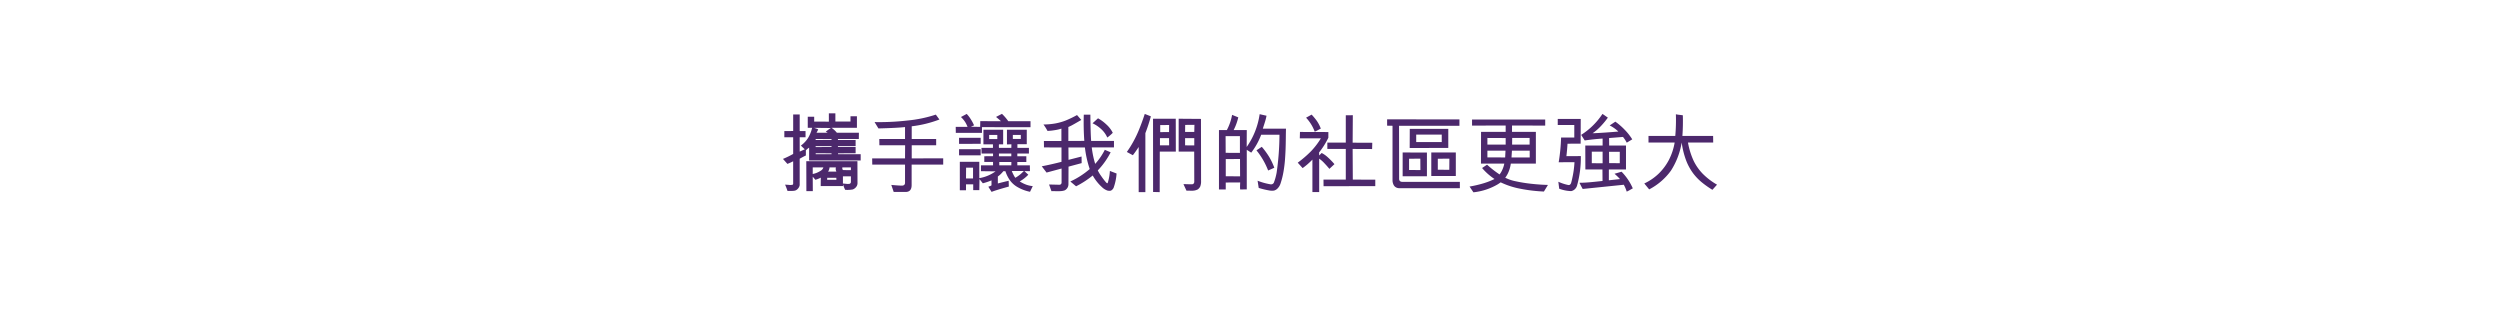 <svg xmlns="http://www.w3.org/2000/svg" width="728" height="90" viewBox="0 0 728 90">
  <defs>
    <style>
      .cls-1 {
        fill: #4c286c;
        fill-rule: evenodd;
      }
    </style>
  </defs>
  <path class="cls-1" d="M233.219,42.4a9.04,9.04,0,0,0,1.324-1.213,7.356,7.356,0,0,0,1.174-1.762,10.457,10.457,0,0,0,.775-2.2h-1.274V34h1.873v1.4l4.272,0.025V33h1.9v2.4h4.4V33.85h1.874v3.375h-7.394a6.913,6.913,0,0,1,1.548,1.425h6.421l-0.025,1.825H244.01v0.3h5.146V42.55H244.01V42.8h5.146v1.825l-5.121.025V44.9h6.595v1.825H235.617V43a5.248,5.248,0,0,0-.949.775v1.5q-0.8.376-1.8,0.95v7.7a2.012,2.012,0,0,1-.55,1.05,1.663,1.663,0,0,1-.9.551,6.734,6.734,0,0,1-1.187.074h-0.912a18.581,18.581,0,0,0-.7-1.824c0.216,0,.583.02,1.1,0.063a3.283,3.283,0,0,0,1.1-.038l0.15-.225v-6.6a4.31,4.31,0,0,0-.425.2q-0.4.2-.7,0.325c-0.2.084-.383,0.158-0.55,0.225L228,46.276a26.238,26.238,0,0,0,2.972-1.451v-4.85H228.4v-1.8l2.573-.025V33.325h1.9v4.85h1.7v1.8h-1.7V44.15l1.474-.675Zm5.771,11.775,0.025-2.45a7.7,7.7,0,0,1-1.574.625l-0.775-.9,0.025,4.2h-1.873l-0.025-8.7h14.888l0.025,6.4a1.745,1.745,0,0,1-.412,1.113,2.179,2.179,0,0,1-.987.712,8.839,8.839,0,0,1-2.2.1,11.048,11.048,0,0,1-.6-1.525l-0.05.425H238.99Zm-2.324-5.425v1.925l0.675-.175a6.729,6.729,0,0,0,1.823-.9,1.5,1.5,0,0,0,.6-0.849h-3.1Zm4.372-10.1-0.574-.3a12.686,12.686,0,0,1,1.5-1.075l-4.946-.05a10.987,10.987,0,0,1,1.249.45,7.861,7.861,0,0,1-.5.975h3.272Zm-3.522,1.825v0.3h4.621V40.5Zm0,2.075v0.275l4.621-.025V42.55h-4.621Zm0,2.075,0.025,0.275h4.6V44.65Zm6.045,7.725-0.025-.574h-2.648l-0.025.574h2.7Zm0-2.375a1.713,1.713,0,0,1-.15-1.224h-1.849a2.607,2.607,0,0,1-.1.537,1.742,1.742,0,0,1-.35.687h2.448Zm1.723-.774a0.443,0.443,0,0,0,.3.325l2.2,0.024v-0.8h-2.5V49.2Zm0.175,4.25c0.1,0,.412.024,0.937,0.075a3.052,3.052,0,0,0,1.087-.025,0.72,0.72,0,0,0,.3-0.425V51.35h-2.323v2.1ZM263.544,37q-2.048.251-7.743,0.4l-1.125-1.85a72.4,72.4,0,0,0,9.518-.45,37.691,37.691,0,0,0,8.318-1.725l1.049,1.425a33.437,33.437,0,0,1-8.068,1.975v3.7h7.119V42.3h-7.119v3.825l9.167-.025v1.825h-9.192V53.9q0,2-1.774,2h-3.447l-0.7-2.051q2.5,0.226,3.148.2a0.986,0.986,0,0,0,.637-0.225,0.864,0.864,0,0,0,.212-0.65v-5.25H254l-0.025-1.8h9.567L263.57,42.3h-7.494l-0.026-1.825h7.494V37Zm21.907-1.725,6.02,0.025c-0.033-.033-0.075-0.079-0.125-0.138s-0.483-.429-1.3-1.112l1.723-.9a14.329,14.329,0,0,1,1.848,2.15h6.47v1.75l-14.138-.025V38.7h-7.619l-0.025-1.75h3.447a9.188,9.188,0,0,0-.624-1.3,8.248,8.248,0,0,0-1.3-1.575l1.673-.9a8.764,8.764,0,0,1,1.162,1.5,14.222,14.222,0,0,1,.987,1.825l-0.949.4,2.723,0.05Zm0.125,6.6-6.3.025V40.125h6.3v1.75Zm0,3.35h-6.3V43.45h6.3v1.775Zm-0.35,6.926-0.049,3.224H283.4v-1.7h-2.1V55.4h-1.8V47.125h5.671v4.75A11.115,11.115,0,0,0,289.9,49.9l-4.246-.051v-1.7h3.522v-1h-2.548V45.5l2.548-.025V44.7h-3.347L285.8,43.05h3.347V42.025h-2.773v-4.25h5.746v4.25H290.9a5.161,5.161,0,0,0,0,1.025h3.6l0.025-1.025-1.3.025V37.775h5.77V42h-2.723v1.05h3.348V44.7h-3.373v0.8h2.623v1.675h-2.623v0.976h3.647l0.026,1.675h-1.624l1.149,1.05a10.678,10.678,0,0,1-2.5,1.95,9.716,9.716,0,0,0,2.073,1.013,8.079,8.079,0,0,0,1.724.362l-0.8,1.649a11.952,11.952,0,0,1-3.709-1.412,6.92,6.92,0,0,1-2.56-2.588,9.316,9.316,0,0,1-.9-2h-0.6a7.857,7.857,0,0,1-1.6,1.551v2.024q2.173-.574,3.148-0.774l0.049,1.675q-3.771,1.05-5.021,1.55l-0.948-1.5c0.4-.15.645-0.246,0.736-0.287a0.453,0.453,0,0,0,.188-0.138V52.526a19.536,19.536,0,0,1-2.523.85Zm-3.9-3.325-0.025,3.149h2.048V48.825H281.33Zm6.719-8.326h2.373V39.3h-2.373v1.2Zm2.848,4.2v0.8h3.6V44.7h-3.6Zm0.1,2.475v0.976h3.5l0.025-.976H291Zm3.647,2.625a9.164,9.164,0,0,0,.474,1.063,5.43,5.43,0,0,0,.55.913,10.487,10.487,0,0,0,2.473-1.976h-3.5Zm2.622-10.5h-2.322v1.15h2.322V39.3Zm20.259-5.9q0,1.649.063,4.037t0.162,3.613h6.644v1.875h-6.469a27.349,27.349,0,0,0,1,4.8,19,19,0,0,0,2.8-4.1l1.7,0.725a22.037,22.037,0,0,1-3.747,5.275,11.448,11.448,0,0,0,1,1.65,20.388,20.388,0,0,0,1.386,1.813c0.276,0.291.446,0.346,0.513,0.162a14.214,14.214,0,0,0,.624-3.475l1.949,0.75a15.418,15.418,0,0,1-.85,4.125,1.765,1.765,0,0,1-.824.875,2.686,2.686,0,0,1-.924-0.013A4.22,4.22,0,0,1,320.9,54.5a13.578,13.578,0,0,1-2.7-3.4,26.469,26.469,0,0,1-4.846,3.15l-1.673-1.4a23.777,23.777,0,0,0,5.645-3.625,30.746,30.746,0,0,1-1.4-6.275h-4.8l0.025,3.6,3.8-.975,0.025,1.925-3.822,1.025L311.13,53.7a1.992,1.992,0,0,1-1.074,1.724,4.015,4.015,0,0,1-.961.213,12.386,12.386,0,0,1-1.562.037q-1-.025-1.349,0l-0.7-1.95,3.072,0.075a0.628,0.628,0,0,0,.413-0.2,0.637,0.637,0,0,0,.162-0.449V49.075L304.76,50.25l-1.4-1.825q2.624-.5,5.746-1.3V42.95l-5.1-.025-0.025-1.875h5.1v-3.6a10.661,10.661,0,0,1-1.923.45,16.741,16.741,0,0,1-2.124.225,15.583,15.583,0,0,0-1.174-1.875,20.241,20.241,0,0,0,3.572-.325,16.42,16.42,0,0,0,2.911-.837,30.417,30.417,0,0,0,3.284-1.588l1.249,1.425q-2.324,1.35-2.885,1.637t-0.887.413V41.05l4.646-.025a74.62,74.62,0,0,1-.15-7.625h1.924Zm2.223,1.05a12.149,12.149,0,0,1,2.448,1.812,8.184,8.184,0,0,1,1.849,2.413,11.857,11.857,0,0,1-1.6,1.375,7.291,7.291,0,0,0-1.711-2.4,9.7,9.7,0,0,0-2.585-1.75Zm15.388-.575a48.978,48.978,0,0,1-1.6,4.9V55.95h-1.949V42.8c-0.05.084-.2,0.309-0.449,0.675s-0.475.688-.675,0.962-0.391.529-.574,0.763l-1.749-.95a30.822,30.822,0,0,0,1.786-2.825,32.49,32.49,0,0,0,1.786-3.725q0.849-2.075,1.649-4.525Zm7.269,10.275h-4.672l-0.025,11.8-1.923-.05L335.76,34.575h6.62Zm-4.622-1.825h2.673l-0.025-2.1h-2.648v2.1Zm0.075-5.9v2.05l2.573-.025,0.025-2.05Zm6.77,17.2h0.412q0.237,0,1.036.025t1.124,0a0.589,0.589,0,0,0,.413-0.226,0.848,0.848,0,0,0,.162-0.55L347.75,44.15h-4.521V34.575l6.494,0.05,0.026,18.05a4.06,4.06,0,0,1-.238,1.625,2.267,2.267,0,0,1-.712.85,3.5,3.5,0,0,1-.874.313,5.126,5.126,0,0,1-1.312.074,10.153,10.153,0,0,0-1.111-.012Zm0.5-17.25-0.025,2.05h2.673l0.05-2.075Zm-0.025,3.85v2.1l2.673,0.025V40.225H345.1ZM368.809,33.7c-0.051.284-.121,0.608-0.213,0.975s-0.243.867-.45,1.5-0.346,1.067-.412,1.3h6.745q-0.026.576-.05,2.687t-0.075,3.425q-0.051,1.313-.163,2.863t-0.412,3.388a23.1,23.1,0,0,1-.874,3.563,3.636,3.636,0,0,1-.874,1.474,2.223,2.223,0,0,1-1.049.625,4.4,4.4,0,0,1-1.163,0,24.517,24.517,0,0,1-3.284-.775l-0.325-2.1a18.512,18.512,0,0,0,3.772,1.05,0.926,0.926,0,0,0,.95-0.45,15.793,15.793,0,0,0,.823-2.949,79.163,79.163,0,0,0,.825-11.05h-5.321a20.26,20.26,0,0,1-2.9,5.225l-1.3-.825V55.15l-1.924.024a9.2,9.2,0,0,1-.025-1.212c0.017-.476.025-0.754,0.025-0.838l-4.2.025v2.024h-1.973v-17.3h2.3a15.219,15.219,0,0,0,1.524-4.425l1.8,0.725a15.912,15.912,0,0,1-1.348,3.7h3.822L363.037,42.8a22.064,22.064,0,0,0,3.773-9.55Zm-11.916,5.95,0.024,4.85,4.147,0.025V39.65h-4.171Zm4.221,11.7-0.025-5.05-4.147.025v5Zm8.169-1.7a21.88,21.88,0,0,0-3.4-5.875l1.549-1.025a22.081,22.081,0,0,1,2.174,2.975,18.741,18.741,0,0,1,1.473,3.125Zm17.835-.476q-0.674-.825-1.511-1.7a8.573,8.573,0,0,0-1.461-1.274v9.724h-1.973v-9.45a19.417,19.417,0,0,1-2.849,2.476L377.9,47.375A32.141,32.141,0,0,0,381.81,44a21.667,21.667,0,0,0,2.835-3.725H378.5l0.05-1.85,8.268,0.025V40.1a22.968,22.968,0,0,1-2.7,4.3l0.026,0.875,0.724-.725a7.754,7.754,0,0,1,1.573,1.062,21.69,21.69,0,0,1,2.149,2.188Zm-5.171-15.8a19.444,19.444,0,0,1,1.449,1.738,9.949,9.949,0,0,1,1.224,2.337q-0.225.1-.812,0.425a8.961,8.961,0,0,1-.961.475,11.825,11.825,0,0,0-2.523-4.075Zm11.941,8.175,5.719,0.025L399.558,43.4l-5.67-.025,0.049,8.925,6.545,0.025V54.2l-15.062.024L385.4,52.3h6.494V43.375h-5.37v-1.85h5.37v-7.95l2.048-.025ZM425.112,54.8H407.426a1.982,1.982,0,0,1-.911-0.237,1.684,1.684,0,0,1-.737-0.812,2.921,2.921,0,0,1-.275-1.275V36.625l-1.574-.025V34.75l21.058,0.025v1.85H407.4l0.024,15.35a1.028,1.028,0,0,0,.226.75,1.112,1.112,0,0,0,.8.226h16.661V54.8Zm-9.592-3.474h-7.069V44.4l7.069,0.025v6.9Zm-5.2-5.1V49.5l3.3,0.025L413.6,46.2Zm11.416-3.15L410.5,43.1l0.025-5.575H421.74v5.55Zm-9.342-1.7h7.443V39.2H412.4v2.175Zm11.54,3.025v6.85h-7.144V44.4h7.144Zm-1.874,1.8-3.372.024v3.2l3.347,0.025Zm27.528,9.575a45.427,45.427,0,0,1-7.819-1.013A23.321,23.321,0,0,1,437,53.1l-0.774.525A17.553,17.553,0,0,1,429.059,56l-1.124-1.675a33.707,33.707,0,0,0,3.509-.788,21.506,21.506,0,0,0,3.759-1.412,17.056,17.056,0,0,1-3.622-3.2l1.449-.975a29.56,29.56,0,0,0,3.647,2.849,6.853,6.853,0,0,0,.862-1.5,7.981,7.981,0,0,0,.512-1.649h-6.794l0.025-9.25h7.168V36.55l-9.791.025V34.8h21.307v1.775L440.3,36.55V38.4h6.945v9.25h-7.3a9.468,9.468,0,0,1-.574,2.212,7.443,7.443,0,0,1-1.049,1.888,11.949,11.949,0,0,0,3.048,1.037,42.194,42.194,0,0,0,4.508.726q2.56,0.287,4.884.337ZM433.131,42.1h5.319V40.2l-5.319-.025V42.1Zm0,3.726,5.17,0.024,0.1-1.975h-5.27v1.951Zm7.143-1.951-0.125,1.975h5.3V43.875h-5.171Zm5.146-3.7h-5.071L440.324,42.1h5.1V40.175Zm8.368,12.75a13.52,13.52,0,0,0,2.9.95,0.728,0.728,0,0,0,.3-0.013,0.584,0.584,0,0,0,.287-0.187A1.159,1.159,0,0,0,457.5,53.3a14.025,14.025,0,0,0,.338-1.375,27.667,27.667,0,0,0,.65-4.7l-4.6.025a53.275,53.275,0,0,0,.7-7.2h3.846V36.4h-4.82V34.625h6.694l-0.025,7.2-3.822.025q-0.1,1.7-.325,3.625l4.2-.025a30.013,30.013,0,0,1-1.1,8.6,2.33,2.33,0,0,1-.675,1.075,2.1,2.1,0,0,1-1.049.525,10.7,10.7,0,0,1-3.472-.7ZM472.2,50a16.26,16.26,0,0,1,3.273,4.849q-0.251.126-.825,0.463a7.416,7.416,0,0,1-.949.487,10.148,10.148,0,0,0-.849-2l-11.966,1.225c-0.149-.25-0.329-0.58-0.537-0.988s-0.346-.679-0.412-0.812q0.849,0,1.873-.062t2.7-.237l2.149-.225-0.025-3.35h-4.971l-0.025-6.975h5.045V40.35q-2.648.175-5.22,0.55l-1.025-1.625a20.738,20.738,0,0,0,6.2-6.1q0.324,0.2.849,0.575t0.724,0.5a21.969,21.969,0,0,1-1.91,2.338,14.958,14.958,0,0,1-2.536,2.212q1.124-.025,3.5-0.187t4-.312a10.386,10.386,0,0,0-2.523-1.775l1.648-1.1a19.233,19.233,0,0,1,2.7,2.337,16.179,16.179,0,0,1,2.223,2.812l-1.6.975a9.09,9.09,0,0,0-1.1-1.675l-4.047.325,0.025,2.175h4.9V49.35H468.5V52.5l3.247-.35a18.3,18.3,0,0,0-1.6-1.551Zm-8.668-2.475,3.147,0.024V44.175H463.53v3.35Zm5.021-3.326,0.025,3.3,3.1,0.025V44.2h-3.122Zm11.49-2.7V39.575h7.8a52.891,52.891,0,0,0,.174-6.3,9.576,9.576,0,0,0,1.1.175q0.675,0.075.924,0.125a59.236,59.236,0,0,1-.125,6h8.943l0.025,1.925h-7.344a21.507,21.507,0,0,0,1.623,5.276,14.516,14.516,0,0,0,2.674,3.824A19.409,19.409,0,0,0,500,53.776l-1.349,1.5a27.823,27.823,0,0,1-2.972-2.088,15.32,15.32,0,0,1-2.61-2.687,15.7,15.7,0,0,1-2.024-3.662,23.763,23.763,0,0,1-1.336-5.338,21.646,21.646,0,0,1-3.16,8.238,18.261,18.261,0,0,1-6.308,5.413l-1.423-1.725a15.462,15.462,0,0,0,4.2-2.875,15.748,15.748,0,0,0,2.96-3.974A17.253,17.253,0,0,0,487.66,41.5h-7.619Z"/>
</svg>
